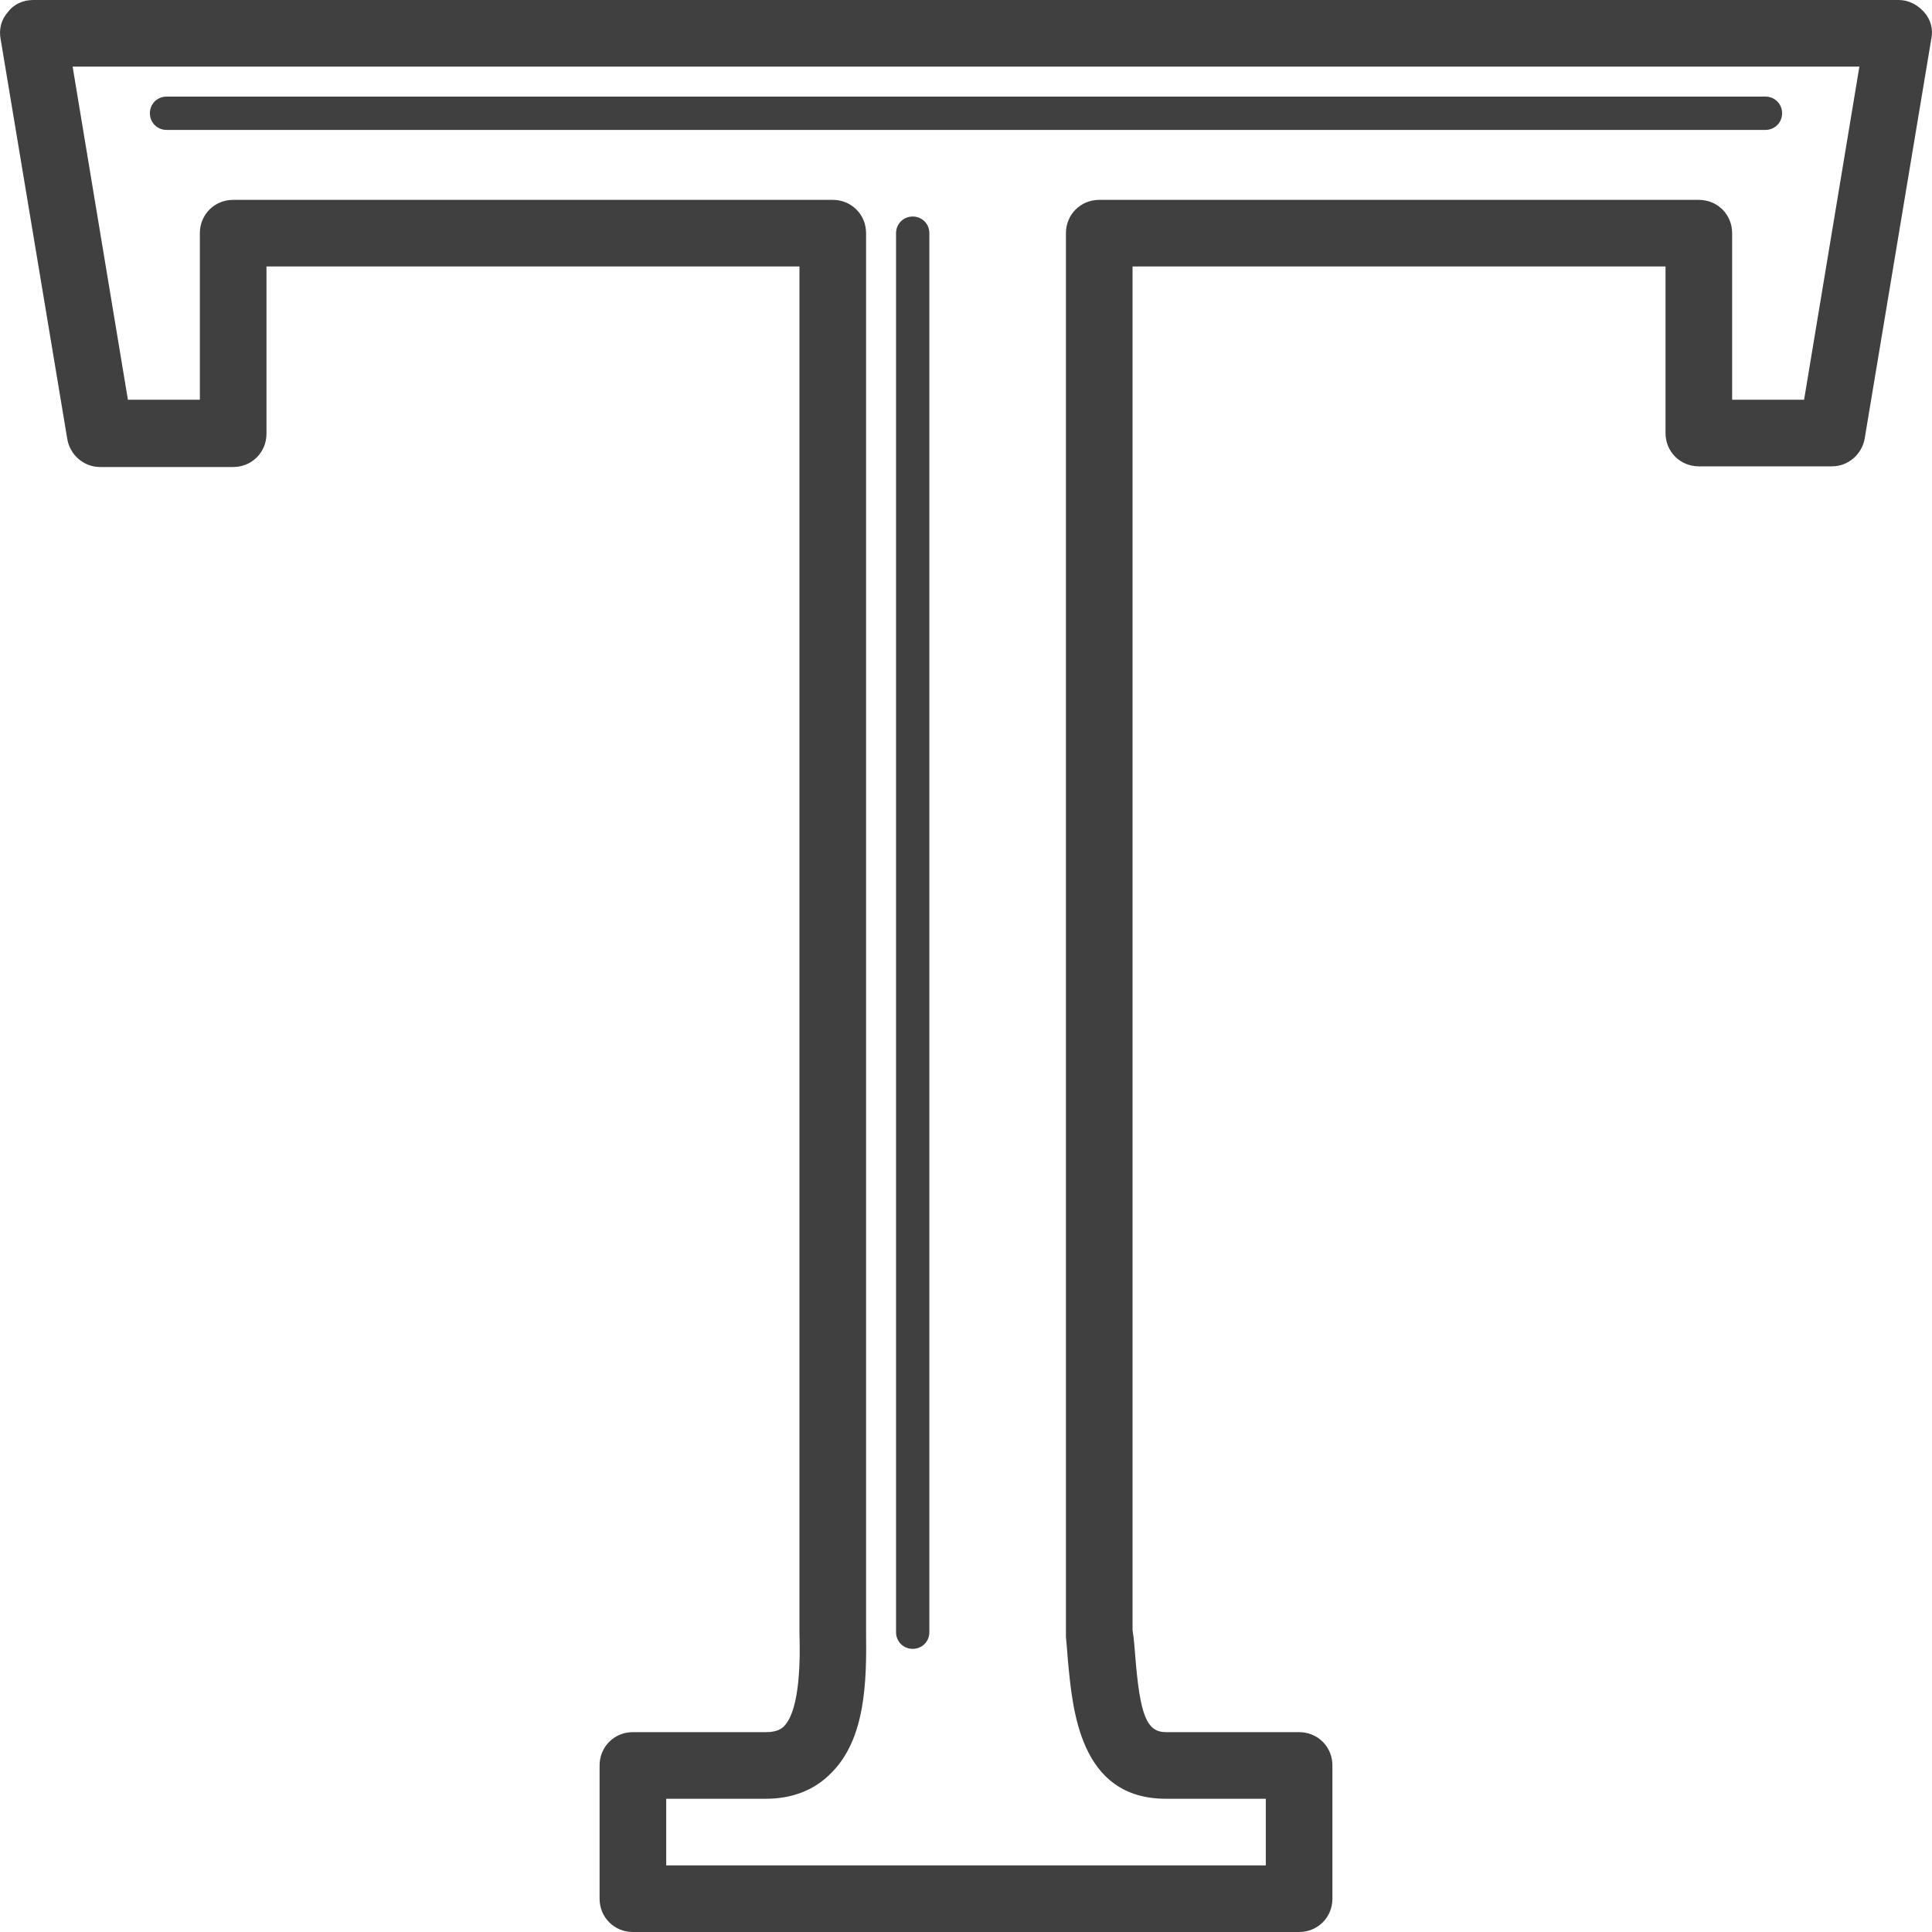 <?xml version="1.0" encoding="utf-8"?>
<svg version="1.1" id="Capa_1" x="0px" y="0px" viewBox="0 0 591.6 591.6" style="enable-background:new 0 0 591.6 591.6;" xmlns="http://www.w3.org/2000/svg">
  <g style="opacity: 0.75;">
    <g>
      <path d="M589.152,3.672C587.112,1.428,584.46,0,581.4,0H10.2C7.14,0,4.284,1.224,2.448,3.672c-2.04,2.244-2.856,5.304-2.244,8.364 l20.4,122.4c0.816,4.896,5.1,8.568,9.996,8.568h40.8c5.712,0,10.2-4.488,10.2-10.2V81.6h163.2v418.404 c0.204,6.936,0.408,23.256-4.692,28.56c-0.816,0.816-2.244,1.836-5.508,1.836h-40.8c-5.712,0-10.2,4.488-10.2,10.2v40.8 c0,5.712,4.488,10.2,10.2,10.2h204c5.712,0,10.2-4.488,10.2-10.2v-40.8c0-5.712-4.488-10.2-10.2-10.2H357 c-5.916,0-7.956-5.304-9.384-23.46c-0.204-2.652-0.408-5.304-0.816-7.752V81.6H510v51c0,5.712,4.488,10.2,10.2,10.2H561 c4.896,0,9.18-3.672,9.996-8.568l20.4-122.4C592.008,8.976,591.192,5.916,589.152,3.672z M552.432,122.4H530.4v-51 c0-5.712-4.488-10.2-10.2-10.2H336.6c-5.712,0-10.2,4.488-10.2,10.2v428.4c0,0.408,0,1.02,0,1.428 c0.204,2.04,0.408,4.692,0.612,7.344C328.44,523.26,330.48,550.8,357,550.8h30.6v20.4H204v-20.4h30.6 c7.956,0,14.892-2.652,19.992-7.956C264.996,532.44,265.404,515.1,265.2,499.8V71.4c0-5.712-4.488-10.2-10.2-10.2H71.4 c-5.712,0-10.2,4.488-10.2,10.2v51H39.168l-16.932-102h547.128L552.432,122.4z"/>
      <path d="M51,39.78h489.6c2.856,0,5.1-2.244,5.1-5.1s-2.244-5.1-5.1-5.1H51c-2.856,0-5.1,2.244-5.1,5.1S48.144,39.78,51,39.78z"/>
      <path d="M279.48,66.3c-2.856,0-5.1,2.244-5.1,5.1v428.4c0,2.856,2.244,5.1,5.1,5.1s5.1-2.244,5.1-5.1V71.4 C284.58,68.544,282.336,66.3,279.48,66.3z"/>
    </g>
  </g>
  <g style="opacity: 0.75;"/>
  <g style="opacity: 0.75;"/>
  <g style="opacity: 0.75;"/>
  <g style="opacity: 0.75;"/>
  <g style="opacity: 0.75;"/>
  <g style="opacity: 0.75;"/>
  <g style="opacity: 0.75;"/>
  <g style="opacity: 0.75;"/>
  <g style="opacity: 0.75;"/>
  <g style="opacity: 0.75;"/>
  <g style="opacity: 0.75;"/>
  <g style="opacity: 0.75;"/>
  <g style="opacity: 0.75;"/>
  <g style="opacity: 0.75;"/>
  <g style="opacity: 0.75;"/>
</svg>